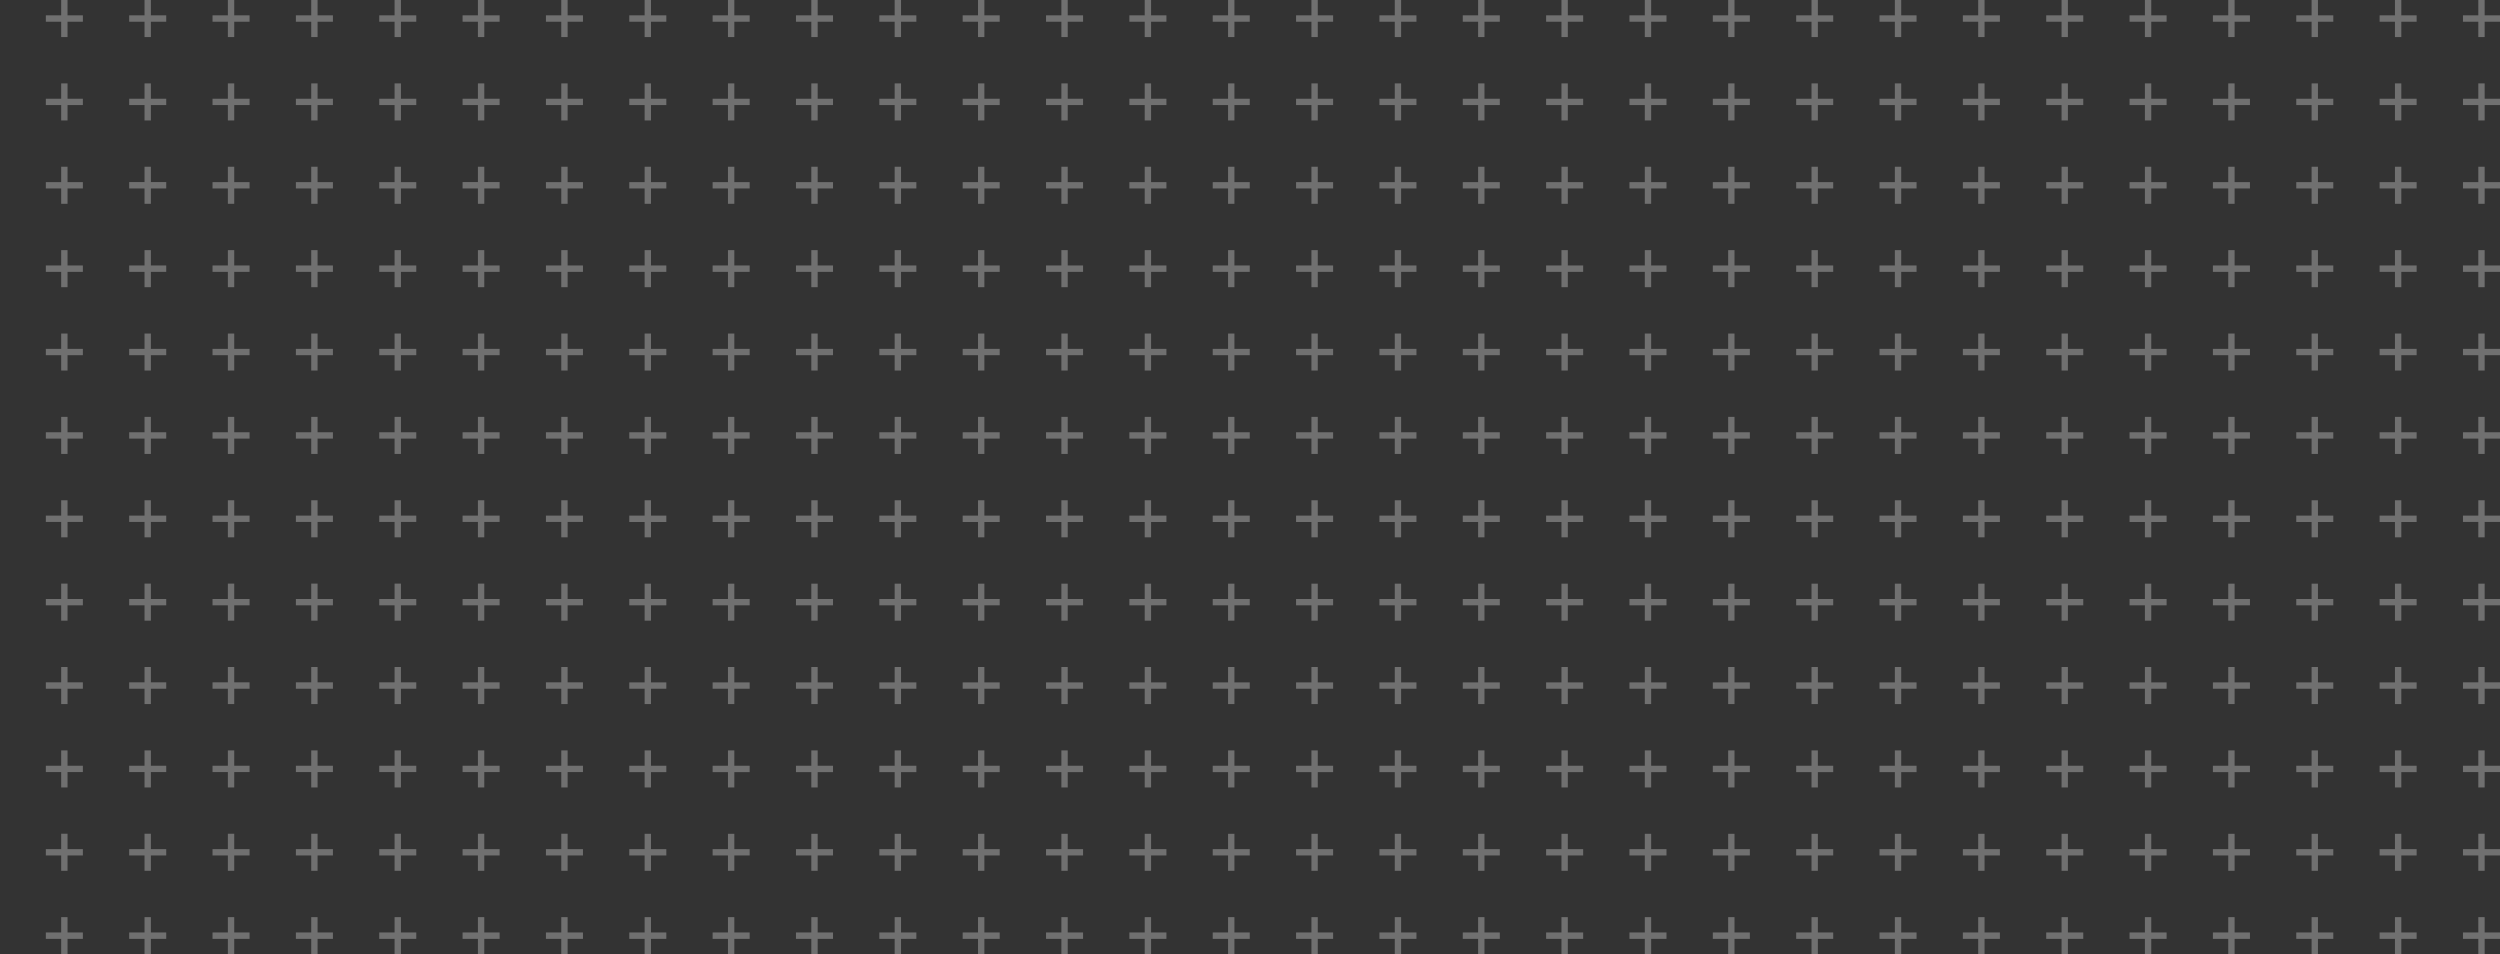 <svg width="393" height="150" fill="none" xmlns="http://www.w3.org/2000/svg"><rect width="100%" height="100%" fill="#333333" stroke="none"/><path d="M193.551 0v2.913m0 0v2.912m0-2.912h-2.911m2.911 0h2.912m-2.912 10.194v2.912m0 0v2.913m0-2.913h-2.911m2.911 0h2.912m-2.912 10.195v2.912m0 0v2.913m0-2.913h-2.911m2.911 0h2.912m-2.912 10.194v2.913m0 0v2.913m0-2.913h-2.911m2.911 0h2.912m-2.912 10.194v2.913m0 0v2.912m0-2.912h-2.911m2.911 0h2.912m-2.912 10.194v2.913m0 0v2.912m0-2.912h-2.911m2.911 0h2.912m-2.912 10.194v2.912m0 0v2.913m0-2.913h-2.911m2.911 0h2.912m-2.912 10.195v2.912m0 0v2.913m0-2.913h-2.911m2.911 0h2.912m-2.912 10.194v2.913m0 0v2.913m0-2.913h-2.911m2.911 0h2.912m-2.912 10.194v2.913m0 0v2.912m0-2.912h-2.911m2.911 0h2.912m-2.912 10.194v2.913m0 0v2.912m0-2.912h-2.911m2.911 0h2.912m-2.912 10.194v2.912m0 0V150m0-2.913h-2.911m2.911 0h2.912M206.654 0v2.913m0 0v2.912m0-2.912h-2.912m2.912 0h2.911m-2.911 10.194v2.912m0 0v2.913m0-2.913h-2.912m2.912 0h2.911m-2.911 10.195v2.912m0 0v2.913m0-2.913h-2.912m2.912 0h2.911m-2.911 10.194v2.913m0 0v2.913m0-2.913h-2.912m2.912 0h2.911m-2.911 10.194v2.913m0 0v2.912m0-2.912h-2.912m2.912 0h2.911m-2.911 10.194v2.913m0 0v2.912m0-2.912h-2.912m2.912 0h2.911m-2.911 10.194v2.912m0 0v2.913m0-2.913h-2.912m2.912 0h2.911m-2.911 10.195v2.912m0 0v2.913m0-2.913h-2.912m2.912 0h2.911m-2.911 10.194v2.913m0 0v2.913m0-2.913h-2.912m2.912 0h2.911m-2.911 10.194v2.913m0 0v2.912m0-2.912h-2.912m2.912 0h2.911m-2.911 10.194v2.913m0 0v2.912m0-2.912h-2.912m2.912 0h2.911m-2.911 10.194v2.912m0 0V150m0-2.913h-2.912m2.912 0h2.911M219.756 0v2.913m0 0v2.912m0-2.912h-2.911m2.911 0h2.912m-2.912 10.194v2.912m0 0v2.913m0-2.913h-2.911m2.911 0h2.912m-2.912 10.195v2.912m0 0v2.913m0-2.913h-2.911m2.911 0h2.912m-2.912 10.194v2.913m0 0v2.913m0-2.913h-2.911m2.911 0h2.912m-2.912 10.194v2.913m0 0v2.912m0-2.912h-2.911m2.911 0h2.912m-2.912 10.194v2.913m0 0v2.912m0-2.912h-2.911m2.911 0h2.912m-2.912 10.194v2.912m0 0v2.913m0-2.913h-2.911m2.911 0h2.912m-2.912 10.195v2.912m0 0v2.913m0-2.913h-2.911m2.911 0h2.912m-2.912 10.194v2.913m0 0v2.913m0-2.913h-2.911m2.911 0h2.912m-2.912 10.194v2.913m0 0v2.912m0-2.912h-2.911m2.911 0h2.912m-2.912 10.194v2.913m0 0v2.912m0-2.912h-2.911m2.911 0h2.912m-2.912 10.194v2.912m0 0V150m0-2.913h-2.911m2.911 0h2.912M232.859 0v2.913m0 0v2.912m0-2.912h-2.912m2.912 0h2.911m-2.911 10.194v2.912m0 0v2.913m0-2.913h-2.912m2.912 0h2.911m-2.911 10.195v2.912m0 0v2.913m0-2.913h-2.912m2.912 0h2.911m-2.911 10.194v2.913m0 0v2.913m0-2.913h-2.912m2.912 0h2.911m-2.911 10.194v2.913m0 0v2.912m0-2.912h-2.912m2.912 0h2.911m-2.911 10.194v2.913m0 0v2.912m0-2.912h-2.912m2.912 0h2.911m-2.911 10.194v2.912m0 0v2.913m0-2.913h-2.912m2.912 0h2.911m-2.911 10.195v2.912m0 0v2.913m0-2.913h-2.912m2.912 0h2.911m-2.911 10.194v2.913m0 0v2.913m0-2.913h-2.912m2.912 0h2.911m-2.911 10.194v2.913m0 0v2.912m0-2.912h-2.912m2.912 0h2.911m-2.911 10.194v2.913m0 0v2.912m0-2.912h-2.912m2.912 0h2.911m-2.911 10.194v2.912m0 0V150m0-2.913h-2.912m2.912 0h2.911M245.961 0v2.913m0 0v2.912m0-2.912h-2.912m2.912 0h2.912m-2.912 10.194v2.912m0 0v2.913m0-2.913h-2.912m2.912 0h2.912m-2.912 10.195v2.912m0 0v2.913m0-2.913h-2.912m2.912 0h2.912m-2.912 10.194v2.913m0 0v2.913m0-2.913h-2.912m2.912 0h2.912m-2.912 10.194v2.913m0 0v2.912m0-2.912h-2.912m2.912 0h2.912m-2.912 10.194v2.913m0 0v2.912m0-2.912h-2.912m2.912 0h2.912m-2.912 10.194v2.912m0 0v2.913m0-2.913h-2.912m2.912 0h2.912m-2.912 10.195v2.912m0 0v2.913m0-2.913h-2.912m2.912 0h2.912m-2.912 10.194v2.913m0 0v2.913m0-2.913h-2.912m2.912 0h2.912m-2.912 10.194v2.913m0 0v2.912m0-2.912h-2.912m2.912 0h2.912m-2.912 10.194v2.913m0 0v2.912m0-2.912h-2.912m2.912 0h2.912m-2.912 10.194v2.912m0 0V150m0-2.913h-2.912m2.912 0h2.912M259.064 0v2.913m0 0v2.912m0-2.912h-2.912m2.912 0h2.911m-2.911 10.194v2.912m0 0v2.913m0-2.913h-2.912m2.912 0h2.911m-2.911 10.195v2.912m0 0v2.913m0-2.913h-2.912m2.912 0h2.911m-2.911 10.194v2.913m0 0v2.913m0-2.913h-2.912m2.912 0h2.911m-2.911 10.194v2.913m0 0v2.912m0-2.912h-2.912m2.912 0h2.911m-2.911 10.194v2.913m0 0v2.912m0-2.912h-2.912m2.912 0h2.911m-2.911 10.194v2.912m0 0v2.913m0-2.913h-2.912m2.912 0h2.911m-2.911 10.195v2.912m0 0v2.913m0-2.913h-2.912m2.912 0h2.911m-2.911 10.194v2.913m0 0v2.913m0-2.913h-2.912m2.912 0h2.911m-2.911 10.194v2.913m0 0v2.912m0-2.912h-2.912m2.912 0h2.911m-2.911 10.194v2.913m0 0v2.912m0-2.912h-2.912m2.912 0h2.911m-2.911 10.194v2.912m0 0V150m0-2.913h-2.912m2.912 0h2.911M272.166 0v2.913m0 0v2.912m0-2.912h-2.912m2.912 0h2.912m-2.912 10.194v2.912m0 0v2.913m0-2.913h-2.912m2.912 0h2.912m-2.912 10.195v2.912m0 0v2.913m0-2.913h-2.912m2.912 0h2.912m-2.912 10.194v2.913m0 0v2.913m0-2.913h-2.912m2.912 0h2.912m-2.912 10.194v2.913m0 0v2.912m0-2.912h-2.912m2.912 0h2.912m-2.912 10.194v2.913m0 0v2.912m0-2.912h-2.912m2.912 0h2.912m-2.912 10.194v2.912m0 0v2.913m0-2.913h-2.912m2.912 0h2.912m-2.912 10.195v2.912m0 0v2.913m0-2.913h-2.912m2.912 0h2.912m-2.912 10.194v2.913m0 0v2.913m0-2.913h-2.912m2.912 0h2.912m-2.912 10.194v2.913m0 0v2.912m0-2.912h-2.912m2.912 0h2.912m-2.912 10.194v2.913m0 0v2.912m0-2.912h-2.912m2.912 0h2.912m-2.912 10.194v2.912m0 0V150m0-2.913h-2.912m2.912 0h2.912M285.269 0v2.913m0 0v2.912m0-2.912h-2.912m2.912 0h2.911m-2.911 10.194v2.912m0 0v2.913m0-2.913h-2.912m2.912 0h2.911m-2.911 10.195v2.912m0 0v2.913m0-2.913h-2.912m2.912 0h2.911m-2.911 10.194v2.913m0 0v2.913m0-2.913h-2.912m2.912 0h2.911m-2.911 10.194v2.913m0 0v2.912m0-2.912h-2.912m2.912 0h2.911m-2.911 10.194v2.913m0 0v2.912m0-2.912h-2.912m2.912 0h2.911m-2.911 10.194v2.912m0 0v2.913m0-2.913h-2.912m2.912 0h2.911m-2.911 10.195v2.912m0 0v2.913m0-2.913h-2.912m2.912 0h2.911m-2.911 10.194v2.913m0 0v2.913m0-2.913h-2.912m2.912 0h2.911m-2.911 10.194v2.913m0 0v2.912m0-2.912h-2.912m2.912 0h2.911m-2.911 10.194v2.913m0 0v2.912m0-2.912h-2.912m2.912 0h2.911m-2.911 10.194v2.912m0 0V150m0-2.913h-2.912m2.912 0h2.911M298.371 0v2.913m0 0v2.912m0-2.912h-2.912m2.912 0h2.912m-2.912 10.194v2.912m0 0v2.913m0-2.913h-2.912m2.912 0h2.912m-2.912 10.195v2.912m0 0v2.913m0-2.913h-2.912m2.912 0h2.912m-2.912 10.194v2.913m0 0v2.913m0-2.913h-2.912m2.912 0h2.912m-2.912 10.194v2.913m0 0v2.912m0-2.912h-2.912m2.912 0h2.912m-2.912 10.194v2.913m0 0v2.912m0-2.912h-2.912m2.912 0h2.912m-2.912 10.194v2.912m0 0v2.913m0-2.913h-2.912m2.912 0h2.912m-2.912 10.195v2.912m0 0v2.913m0-2.913h-2.912m2.912 0h2.912m-2.912 10.194v2.913m0 0v2.913m0-2.913h-2.912m2.912 0h2.912m-2.912 10.194v2.913m0 0v2.912m0-2.912h-2.912m2.912 0h2.912m-2.912 10.194v2.913m0 0v2.912m0-2.912h-2.912m2.912 0h2.912m-2.912 10.194v2.912m0 0V150m0-2.913h-2.912m2.912 0h2.912M311.473 0v2.913m0 0v2.912m0-2.912h-2.911m2.911 0h2.912m-2.912 10.194v2.912m0 0v2.913m0-2.913h-2.911m2.911 0h2.912m-2.912 10.195v2.912m0 0v2.913m0-2.913h-2.911m2.911 0h2.912m-2.912 10.194v2.913m0 0v2.913m0-2.913h-2.911m2.911 0h2.912m-2.912 10.194v2.913m0 0v2.912m0-2.912h-2.911m2.911 0h2.912m-2.912 10.194v2.913m0 0v2.912m0-2.912h-2.911m2.911 0h2.912m-2.912 10.194v2.912m0 0v2.913m0-2.913h-2.911m2.911 0h2.912m-2.912 10.195v2.912m0 0v2.913m0-2.913h-2.911m2.911 0h2.912m-2.912 10.194v2.913m0 0v2.913m0-2.913h-2.911m2.911 0h2.912m-2.912 10.194v2.913m0 0v2.912m0-2.912h-2.911m2.911 0h2.912m-2.912 10.194v2.913m0 0v2.912m0-2.912h-2.911m2.911 0h2.912m-2.912 10.194v2.912m0 0V150m0-2.913h-2.911m2.911 0h2.912M324.576 0v2.913m0 0v2.912m0-2.912h-2.912m2.912 0h2.912m-2.912 10.194v2.912m0 0v2.913m0-2.913h-2.912m2.912 0h2.912m-2.912 10.195v2.912m0 0v2.913m0-2.913h-2.912m2.912 0h2.912m-2.912 10.194v2.913m0 0v2.913m0-2.913h-2.912m2.912 0h2.912m-2.912 10.194v2.913m0 0v2.912m0-2.912h-2.912m2.912 0h2.912m-2.912 10.194v2.913m0 0v2.912m0-2.912h-2.912m2.912 0h2.912m-2.912 10.194v2.912m0 0v2.913m0-2.913h-2.912m2.912 0h2.912m-2.912 10.195v2.912m0 0v2.913m0-2.913h-2.912m2.912 0h2.912m-2.912 10.194v2.913m0 0v2.913m0-2.913h-2.912m2.912 0h2.912m-2.912 10.194v2.913m0 0v2.912m0-2.912h-2.912m2.912 0h2.912m-2.912 10.194v2.913m0 0v2.912m0-2.912h-2.912m2.912 0h2.912m-2.912 10.194v2.912m0 0V150m0-2.913h-2.912m2.912 0h2.912M337.678 0v2.913m0 0v2.912m0-2.912h-2.911m2.911 0h2.912m-2.912 10.194v2.912m0 0v2.913m0-2.913h-2.911m2.911 0h2.912m-2.912 10.195v2.912m0 0v2.913m0-2.913h-2.911m2.911 0h2.912m-2.912 10.194v2.913m0 0v2.913m0-2.913h-2.911m2.911 0h2.912m-2.912 10.194v2.913m0 0v2.912m0-2.912h-2.911m2.911 0h2.912m-2.912 10.194v2.913m0 0v2.912m0-2.912h-2.911m2.911 0h2.912m-2.912 10.194v2.912m0 0v2.913m0-2.913h-2.911m2.911 0h2.912m-2.912 10.195v2.912m0 0v2.913m0-2.913h-2.911m2.911 0h2.912m-2.912 10.194v2.913m0 0v2.913m0-2.913h-2.911m2.911 0h2.912m-2.912 10.194v2.913m0 0v2.912m0-2.912h-2.911m2.911 0h2.912m-2.912 10.194v2.913m0 0v2.912m0-2.912h-2.911m2.911 0h2.912m-2.912 10.194v2.912m0 0V150m0-2.913h-2.911m2.911 0h2.912M350.781 0v2.913m0 0v2.912m0-2.912h-2.912m2.912 0h2.912m-2.912 10.194v2.912m0 0v2.913m0-2.913h-2.912m2.912 0h2.912m-2.912 10.195v2.912m0 0v2.913m0-2.913h-2.912m2.912 0h2.912m-2.912 10.194v2.913m0 0v2.913m0-2.913h-2.912m2.912 0h2.912m-2.912 10.194v2.913m0 0v2.912m0-2.912h-2.912m2.912 0h2.912m-2.912 10.194v2.913m0 0v2.912m0-2.912h-2.912m2.912 0h2.912m-2.912 10.194v2.912m0 0v2.913m0-2.913h-2.912m2.912 0h2.912m-2.912 10.195v2.912m0 0v2.913m0-2.913h-2.912m2.912 0h2.912m-2.912 10.194v2.913m0 0v2.913m0-2.913h-2.912m2.912 0h2.912m-2.912 10.194v2.913m0 0v2.912m0-2.912h-2.912m2.912 0h2.912m-2.912 10.194v2.913m0 0v2.912m0-2.912h-2.912m2.912 0h2.912m-2.912 10.194v2.912m0 0V150m0-2.913h-2.912m2.912 0h2.912M363.883 0v2.913m0 0v2.912m0-2.912h-2.911m2.911 0h2.912m-2.912 10.194v2.912m0 0v2.913m0-2.913h-2.911m2.911 0h2.912m-2.912 10.195v2.912m0 0v2.913m0-2.913h-2.911m2.911 0h2.912m-2.912 10.194v2.913m0 0v2.913m0-2.913h-2.911m2.911 0h2.912m-2.912 10.194v2.913m0 0v2.912m0-2.912h-2.911m2.911 0h2.912m-2.912 10.194v2.913m0 0v2.912m0-2.912h-2.911m2.911 0h2.912m-2.912 10.194v2.912m0 0v2.913m0-2.913h-2.911m2.911 0h2.912m-2.912 10.195v2.912m0 0v2.913m0-2.913h-2.911m2.911 0h2.912m-2.912 10.194v2.913m0 0v2.913m0-2.913h-2.911m2.911 0h2.912m-2.912 10.194v2.913m0 0v2.912m0-2.912h-2.911m2.911 0h2.912m-2.912 10.194v2.913m0 0v2.912m0-2.912h-2.911m2.911 0h2.912m-2.912 10.194v2.912m0 0V150m0-2.913h-2.911m2.911 0h2.912M376.986 0v2.913m0 0v2.912m0-2.912h-2.912m2.912 0h2.912m-2.912 10.194v2.912m0 0v2.913m0-2.913h-2.912m2.912 0h2.912m-2.912 10.195v2.912m0 0v2.913m0-2.913h-2.912m2.912 0h2.912m-2.912 10.194v2.913m0 0v2.913m0-2.913h-2.912m2.912 0h2.912m-2.912 10.194v2.913m0 0v2.912m0-2.912h-2.912m2.912 0h2.912m-2.912 10.194v2.913m0 0v2.912m0-2.912h-2.912m2.912 0h2.912m-2.912 10.194v2.912m0 0v2.913m0-2.913h-2.912m2.912 0h2.912m-2.912 10.195v2.912m0 0v2.913m0-2.913h-2.912m2.912 0h2.912m-2.912 10.194v2.913m0 0v2.913m0-2.913h-2.912m2.912 0h2.912m-2.912 10.194v2.913m0 0v2.912m0-2.912h-2.912m2.912 0h2.912m-2.912 10.194v2.913m0 0v2.912m0-2.912h-2.912m2.912 0h2.912m-2.912 10.194v2.912m0 0V150m0-2.913h-2.912m2.912 0h2.912M390.088 0v2.913m0 0v2.912m0-2.912h-2.911m2.911 0H393m-2.912 10.194v2.912m0 0v2.913m0-2.913h-2.911m2.911 0H393m-2.912 10.195v2.912m0 0v2.913m0-2.913h-2.911m2.911 0H393m-2.912 10.194v2.913m0 0v2.913m0-2.913h-2.911m2.911 0H393m-2.912 10.194v2.913m0 0v2.912m0-2.912h-2.911m2.911 0H393m-2.912 10.194v2.913m0 0v2.912m0-2.912h-2.911m2.911 0H393m-2.912 10.194v2.912m0 0v2.913m0-2.913h-2.911m2.911 0H393m-2.912 10.195v2.912m0 0v2.913m0-2.913h-2.911m2.911 0H393m-2.912 10.194v2.913m0 0v2.913m0-2.913h-2.911m2.911 0H393m-2.912 10.194v2.913m0 0v2.912m0-2.912h-2.911m2.911 0H393m-2.912 10.194v2.913m0 0v2.912m0-2.912h-2.911m2.911 0H393m-2.912 10.194v2.912m0 0V150m0-2.913h-2.911m2.911 0H393M-16.088 0v2.913m0 0v2.912m0-2.912H-19m2.912 0h2.911m-2.911 10.194v2.912m0 0v2.913m0-2.913H-19m2.912 0h2.911m-2.911 10.195v2.912m0 0v2.913m0-2.913H-19m2.912 0h2.911m-2.911 10.194v2.913m0 0v2.913m0-2.913H-19m2.912 0h2.911m-2.911 10.194v2.913m0 0v2.912m0-2.912H-19m2.912 0h2.911m-2.911 10.194v2.913m0 0v2.912m0-2.912H-19m2.912 0h2.911m-2.911 10.194v2.912m0 0v2.913m0-2.913H-19m2.912 0h2.911m-2.911 10.195v2.912m0 0v2.913m0-2.913H-19m2.912 0h2.911m-2.911 10.194v2.913m0 0v2.913m0-2.913H-19m2.912 0h2.911m-2.911 10.194v2.913m0 0v2.912m0-2.912H-19m2.912 0h2.911m-2.911 10.194v2.913m0 0v2.912m0-2.912H-19m2.912 0h2.911m-2.911 10.194v2.912m0 0V150m0-2.913H-19m2.912 0h2.911M-2.986 0v2.913m0 0v2.912m0-2.912h-2.912m2.912 0h2.912m-2.912 10.194v2.912m0 0v2.913m0-2.913h-2.912m2.912 0h2.912m-2.912 10.195v2.912m0 0v2.913m0-2.913h-2.912m2.912 0h2.912M-2.986 39.32v2.913m0 0v2.913m0-2.913h-2.912m2.912 0h2.912m-2.912 10.194v2.913m0 0v2.912m0-2.912h-2.912m2.912 0h2.912m-2.912 10.194v2.913m0 0v2.912m0-2.912h-2.912m2.912 0h2.912M-2.986 78.64v2.912m0 0v2.913m0-2.913h-2.912m2.912 0h2.912m-2.912 10.195v2.912m0 0v2.913m0-2.913h-2.912m2.912 0h2.912m-2.912 10.194v2.913m0 0v2.913m0-2.913h-2.912m2.912 0h2.912m-2.912 10.194v2.913m0 0v2.912m0-2.912h-2.912m2.912 0h2.912m-2.912 10.194v2.913m0 0v2.912m0-2.912h-2.912m2.912 0h2.912m-2.912 10.194v2.912m0 0V150m0-2.913h-2.912m2.912 0h2.912M10.116 0v2.913m0 0v2.912m0-2.912h-2.91m2.912 0h2.911m-2.911 10.194v2.912m0 0v2.913m0-2.913H7.205m2.912 0h2.911m-2.911 10.195v2.912m0 0v2.913m0-2.913H7.205m2.912 0h2.911M10.117 39.32v2.913m0 0v2.913m0-2.913H7.205m2.912 0h2.911m-2.911 10.194v2.913m0 0v2.912m0-2.912H7.205m2.912 0h2.911m-2.911 10.194v2.913m0 0v2.912m0-2.912H7.205m2.912 0h2.911M10.117 78.64v2.912m0 0v2.913m0-2.913H7.205m2.912 0h2.911m-2.911 10.195v2.912m0 0v2.913m0-2.913H7.205m2.912 0h2.911m-2.911 10.194v2.913m0 0v2.913m0-2.913H7.205m2.912 0h2.911m-2.911 10.194v2.913m0 0v2.912m0-2.912H7.205m2.912 0h2.911m-2.911 10.194v2.913m0 0v2.912m0-2.912H7.205m2.912 0h2.911m-2.911 10.194v2.912m0 0V150m0-2.913H7.205m2.912 0h2.911M23.22 0v2.913m0 0v2.912m0-2.912h-2.912m2.912 0h2.912M23.22 13.107v2.912m0 0v2.913m0-2.913h-2.912m2.912 0h2.912M23.22 26.214v2.912m0 0v2.913m0-2.913h-2.912m2.912 0h2.912M23.219 39.32v2.913m0 0v2.913m0-2.913h-2.912m2.912 0h2.912m-2.912 10.194v2.913m0 0v2.912m0-2.912h-2.912m2.912 0h2.912m-2.912 10.194v2.913m0 0v2.912m0-2.912h-2.912m2.912 0h2.912M23.219 78.64v2.912m0 0v2.913m0-2.913h-2.912m2.912 0h2.912m-2.912 10.195v2.912m0 0v2.913m0-2.913h-2.912m2.912 0h2.912m-2.912 10.194v2.913m0 0v2.913m0-2.913h-2.912m2.912 0h2.912m-2.912 10.194v2.913m0 0v2.912m0-2.912h-2.912m2.912 0h2.912m-2.912 10.194v2.913m0 0v2.912m0-2.912h-2.912m2.912 0h2.912m-2.912 10.194v2.912m0 0V150m0-2.913h-2.912m2.912 0h2.912M36.32 0v2.913m0 0v2.912m0-2.912h-2.91m2.912 0h2.911m-2.911 10.194v2.912m0 0v2.913m0-2.913H33.41m2.912 0h2.911m-2.911 10.195v2.912m0 0v2.913m0-2.913H33.41m2.912 0h2.911M36.322 39.32v2.913m0 0v2.913m0-2.913H33.41m2.912 0h2.911m-2.911 10.194v2.913m0 0v2.912m0-2.912H33.41m2.912 0h2.911m-2.911 10.194v2.913m0 0v2.912m0-2.912H33.41m2.912 0h2.911M36.322 78.64v2.912m0 0v2.913m0-2.913H33.41m2.912 0h2.911m-2.911 10.195v2.912m0 0v2.913m0-2.913H33.41m2.912 0h2.911m-2.911 10.194v2.913m0 0v2.913m0-2.913H33.41m2.912 0h2.911m-2.911 10.194v2.913m0 0v2.912m0-2.912H33.41m2.912 0h2.911m-2.911 10.194v2.913m0 0v2.912m0-2.912H33.41m2.912 0h2.911m-2.911 10.194v2.912m0 0V150m0-2.913H33.41m2.912 0h2.911M49.424 0v2.913m0 0v2.912m0-2.912h-2.912m2.912 0h2.912m-2.912 10.194v2.912m0 0v2.913m0-2.913h-2.912m2.912 0h2.912m-2.912 10.195v2.912m0 0v2.913m0-2.913h-2.912m2.912 0h2.912M49.424 39.32v2.913m0 0v2.913m0-2.913h-2.912m2.912 0h2.912m-2.912 10.194v2.913m0 0v2.912m0-2.912h-2.912m2.912 0h2.912m-2.912 10.194v2.913m0 0v2.912m0-2.912h-2.912m2.912 0h2.912M49.424 78.64v2.912m0 0v2.913m0-2.913h-2.912m2.912 0h2.912m-2.912 10.195v2.912m0 0v2.913m0-2.913h-2.912m2.912 0h2.912m-2.912 10.194v2.913m0 0v2.913m0-2.913h-2.912m2.912 0h2.912m-2.912 10.194v2.913m0 0v2.912m0-2.912h-2.912m2.912 0h2.912m-2.912 10.194v2.913m0 0v2.912m0-2.912h-2.912m2.912 0h2.912m-2.912 10.194v2.912m0 0V150m0-2.913h-2.912m2.912 0h2.912M62.526 0v2.913m0 0v2.912m0-2.912h-2.911m2.911 0h2.912m-2.912 10.194v2.912m0 0v2.913m0-2.913h-2.911m2.911 0h2.912m-2.912 10.195v2.912m0 0v2.913m0-2.913h-2.911m2.911 0h2.912M62.526 39.32v2.913m0 0v2.913m0-2.913h-2.911m2.911 0h2.912m-2.912 10.194v2.913m0 0v2.912m0-2.912h-2.911m2.911 0h2.912m-2.912 10.194v2.913m0 0v2.912m0-2.912h-2.911m2.911 0h2.912M62.526 78.64v2.912m0 0v2.913m0-2.913h-2.911m2.911 0h2.912m-2.912 10.195v2.912m0 0v2.913m0-2.913h-2.911m2.911 0h2.912m-2.912 10.194v2.913m0 0v2.913m0-2.913h-2.911m2.911 0h2.912m-2.912 10.194v2.913m0 0v2.912m0-2.912h-2.911m2.911 0h2.912m-2.912 10.194v2.913m0 0v2.912m0-2.912h-2.911m2.911 0h2.912m-2.912 10.194v2.912m0 0V150m0-2.913h-2.911m2.911 0h2.912M75.63 0v2.913m0 0v2.912m0-2.912h-2.912m2.912 0h2.912M75.63 13.107v2.912m0 0v2.913m0-2.913h-2.912m2.912 0h2.912M75.63 26.214v2.912m0 0v2.913m0-2.913h-2.912m2.912 0h2.912M75.629 39.32v2.913m0 0v2.913m0-2.913h-2.912m2.912 0h2.912m-2.912 10.194v2.913m0 0v2.912m0-2.912h-2.912m2.912 0h2.912m-2.912 10.194v2.913m0 0v2.912m0-2.912h-2.912m2.912 0h2.912M75.629 78.64v2.912m0 0v2.913m0-2.913h-2.912m2.912 0h2.912m-2.912 10.195v2.912m0 0v2.913m0-2.913h-2.912m2.912 0h2.912m-2.912 10.194v2.913m0 0v2.913m0-2.913h-2.912m2.912 0h2.912m-2.912 10.194v2.913m0 0v2.912m0-2.912h-2.912m2.912 0h2.912m-2.912 10.194v2.913m0 0v2.912m0-2.912h-2.912m2.912 0h2.912m-2.912 10.194v2.912m0 0V150m0-2.913h-2.912m2.912 0h2.912M88.73 0v2.913m0 0v2.912m0-2.912h-2.91m2.911 0h2.912m-2.912 10.194v2.912m0 0v2.913m0-2.913H85.82m2.911 0h2.912m-2.912 10.195v2.912m0 0v2.913m0-2.913H85.82m2.911 0h2.912M88.731 39.32v2.913m0 0v2.913m0-2.913H85.82m2.911 0h2.912m-2.912 10.194v2.913m0 0v2.912m0-2.912H85.82m2.911 0h2.912m-2.912 10.194v2.913m0 0v2.912m0-2.912H85.82m2.911 0h2.912M88.731 78.64v2.912m0 0v2.913m0-2.913H85.82m2.911 0h2.912m-2.912 10.195v2.912m0 0v2.913m0-2.913H85.82m2.911 0h2.912m-2.912 10.194v2.913m0 0v2.913m0-2.913H85.82m2.911 0h2.912m-2.912 10.194v2.913m0 0v2.912m0-2.912H85.82m2.911 0h2.912m-2.912 10.194v2.913m0 0v2.912m0-2.912H85.82m2.911 0h2.912m-2.912 10.194v2.912m0 0V150m0-2.913H85.82m2.911 0h2.912M101.834 0v2.913m0 0v2.912m0-2.912h-2.912m2.912 0h2.912m-2.912 10.194v2.912m0 0v2.913m0-2.913h-2.912m2.912 0h2.912m-2.912 10.195v2.912m0 0v2.913m0-2.913h-2.912m2.912 0h2.912m-2.912 10.194v2.913m0 0v2.913m0-2.913h-2.912m2.912 0h2.912m-2.912 10.194v2.913m0 0v2.912m0-2.912h-2.912m2.912 0h2.912m-2.912 10.194v2.913m0 0v2.912m0-2.912h-2.912m2.912 0h2.912m-2.912 10.194v2.912m0 0v2.913m0-2.913h-2.912m2.912 0h2.912m-2.912 10.195v2.912m0 0v2.913m0-2.913h-2.912m2.912 0h2.912m-2.912 10.194v2.913m0 0v2.913m0-2.913h-2.912m2.912 0h2.912m-2.912 10.194v2.913m0 0v2.912m0-2.912h-2.912m2.912 0h2.912m-2.912 10.194v2.913m0 0v2.912m0-2.912h-2.912m2.912 0h2.912m-2.912 10.194v2.912m0 0V150m0-2.913h-2.912m2.912 0h2.912M114.936 0v2.913m0 0v2.912m0-2.912h-2.911m2.911 0h2.912m-2.912 10.194v2.912m0 0v2.913m0-2.913h-2.911m2.911 0h2.912m-2.912 10.195v2.912m0 0v2.913m0-2.913h-2.911m2.911 0h2.912m-2.912 10.194v2.913m0 0v2.913m0-2.913h-2.911m2.911 0h2.912m-2.912 10.194v2.913m0 0v2.912m0-2.912h-2.911m2.911 0h2.912m-2.912 10.194v2.913m0 0v2.912m0-2.912h-2.911m2.911 0h2.912m-2.912 10.194v2.912m0 0v2.913m0-2.913h-2.911m2.911 0h2.912m-2.912 10.195v2.912m0 0v2.913m0-2.913h-2.911m2.911 0h2.912m-2.912 10.194v2.913m0 0v2.913m0-2.913h-2.911m2.911 0h2.912m-2.912 10.194v2.913m0 0v2.912m0-2.912h-2.911m2.911 0h2.912m-2.912 10.194v2.913m0 0v2.912m0-2.912h-2.911m2.911 0h2.912m-2.912 10.194v2.912m0 0V150m0-2.913h-2.911m2.911 0h2.912M128.039 0v2.913m0 0v2.912m0-2.912h-2.912m2.912 0h2.912m-2.912 10.194v2.912m0 0v2.913m0-2.913h-2.912m2.912 0h2.912m-2.912 10.195v2.912m0 0v2.913m0-2.913h-2.912m2.912 0h2.912m-2.912 10.194v2.913m0 0v2.913m0-2.913h-2.912m2.912 0h2.912m-2.912 10.194v2.913m0 0v2.912m0-2.912h-2.912m2.912 0h2.912m-2.912 10.194v2.913m0 0v2.912m0-2.912h-2.912m2.912 0h2.912m-2.912 10.194v2.912m0 0v2.913m0-2.913h-2.912m2.912 0h2.912m-2.912 10.195v2.912m0 0v2.913m0-2.913h-2.912m2.912 0h2.912m-2.912 10.194v2.913m0 0v2.913m0-2.913h-2.912m2.912 0h2.912m-2.912 10.194v2.913m0 0v2.912m0-2.912h-2.912m2.912 0h2.912m-2.912 10.194v2.913m0 0v2.912m0-2.912h-2.912m2.912 0h2.912m-2.912 10.194v2.912m0 0V150m0-2.913h-2.912m2.912 0h2.912M141.141 0v2.913m0 0v2.912m0-2.912h-2.911m2.911 0h2.912m-2.912 10.194v2.912m0 0v2.913m0-2.913h-2.911m2.911 0h2.912m-2.912 10.195v2.912m0 0v2.913m0-2.913h-2.911m2.911 0h2.912m-2.912 10.194v2.913m0 0v2.913m0-2.913h-2.911m2.911 0h2.912m-2.912 10.194v2.913m0 0v2.912m0-2.912h-2.911m2.911 0h2.912m-2.912 10.194v2.913m0 0v2.912m0-2.912h-2.911m2.911 0h2.912m-2.912 10.194v2.912m0 0v2.913m0-2.913h-2.911m2.911 0h2.912m-2.912 10.195v2.912m0 0v2.913m0-2.913h-2.911m2.911 0h2.912m-2.912 10.194v2.913m0 0v2.913m0-2.913h-2.911m2.911 0h2.912m-2.912 10.194v2.913m0 0v2.912m0-2.912h-2.911m2.911 0h2.912m-2.912 10.194v2.913m0 0v2.912m0-2.912h-2.911m2.911 0h2.912m-2.912 10.194v2.912m0 0V150m0-2.913h-2.911m2.911 0h2.912M154.244 0v2.913m0 0v2.912m0-2.912h-2.912m2.912 0h2.911m-2.911 10.194v2.912m0 0v2.913m0-2.913h-2.912m2.912 0h2.911m-2.911 10.195v2.912m0 0v2.913m0-2.913h-2.912m2.912 0h2.911m-2.911 10.194v2.913m0 0v2.913m0-2.913h-2.912m2.912 0h2.911m-2.911 10.194v2.913m0 0v2.912m0-2.912h-2.912m2.912 0h2.911m-2.911 10.194v2.913m0 0v2.912m0-2.912h-2.912m2.912 0h2.911m-2.911 10.194v2.912m0 0v2.913m0-2.913h-2.912m2.912 0h2.911m-2.911 10.195v2.912m0 0v2.913m0-2.913h-2.912m2.912 0h2.911m-2.911 10.194v2.913m0 0v2.913m0-2.913h-2.912m2.912 0h2.911m-2.911 10.194v2.913m0 0v2.912m0-2.912h-2.912m2.912 0h2.911m-2.911 10.194v2.913m0 0v2.912m0-2.912h-2.912m2.912 0h2.911m-2.911 10.194v2.912m0 0V150m0-2.913h-2.912m2.912 0h2.911M167.346 0v2.913m0 0v2.912m0-2.912h-2.911m2.911 0h2.912m-2.912 10.194v2.912m0 0v2.913m0-2.913h-2.911m2.911 0h2.912m-2.912 10.195v2.912m0 0v2.913m0-2.913h-2.911m2.911 0h2.912m-2.912 10.194v2.913m0 0v2.913m0-2.913h-2.911m2.911 0h2.912m-2.912 10.194v2.913m0 0v2.912m0-2.912h-2.911m2.911 0h2.912m-2.912 10.194v2.913m0 0v2.912m0-2.912h-2.911m2.911 0h2.912m-2.912 10.194v2.912m0 0v2.913m0-2.913h-2.911m2.911 0h2.912m-2.912 10.195v2.912m0 0v2.913m0-2.913h-2.911m2.911 0h2.912m-2.912 10.194v2.913m0 0v2.913m0-2.913h-2.911m2.911 0h2.912m-2.912 10.194v2.913m0 0v2.912m0-2.912h-2.911m2.911 0h2.912m-2.912 10.194v2.913m0 0v2.912m0-2.912h-2.911m2.911 0h2.912m-2.912 10.194v2.912m0 0V150m0-2.913h-2.911m2.911 0h2.912M180.449 0v2.913m0 0v2.912m0-2.912h-2.912m2.912 0h2.911m-2.911 10.194v2.912m0 0v2.913m0-2.913h-2.912m2.912 0h2.911m-2.911 10.195v2.912m0 0v2.913m0-2.913h-2.912m2.912 0h2.911m-2.911 10.194v2.913m0 0v2.913m0-2.913h-2.912m2.912 0h2.911m-2.911 10.194v2.913m0 0v2.912m0-2.912h-2.912m2.912 0h2.911m-2.911 10.194v2.913m0 0v2.912m0-2.912h-2.912m2.912 0h2.911m-2.911 10.194v2.912m0 0v2.913m0-2.913h-2.912m2.912 0h2.911m-2.911 10.195v2.912m0 0v2.913m0-2.913h-2.912m2.912 0h2.911m-2.911 10.194v2.913m0 0v2.913m0-2.913h-2.912m2.912 0h2.911m-2.911 10.194v2.913m0 0v2.912m0-2.912h-2.912m2.912 0h2.911m-2.911 10.194v2.913m0 0v2.912m0-2.912h-2.912m2.912 0h2.911m-2.911 10.194v2.912m0 0V150m0-2.913h-2.912m2.912 0h2.911" stroke="#fff" stroke-opacity=".3"/></svg>
